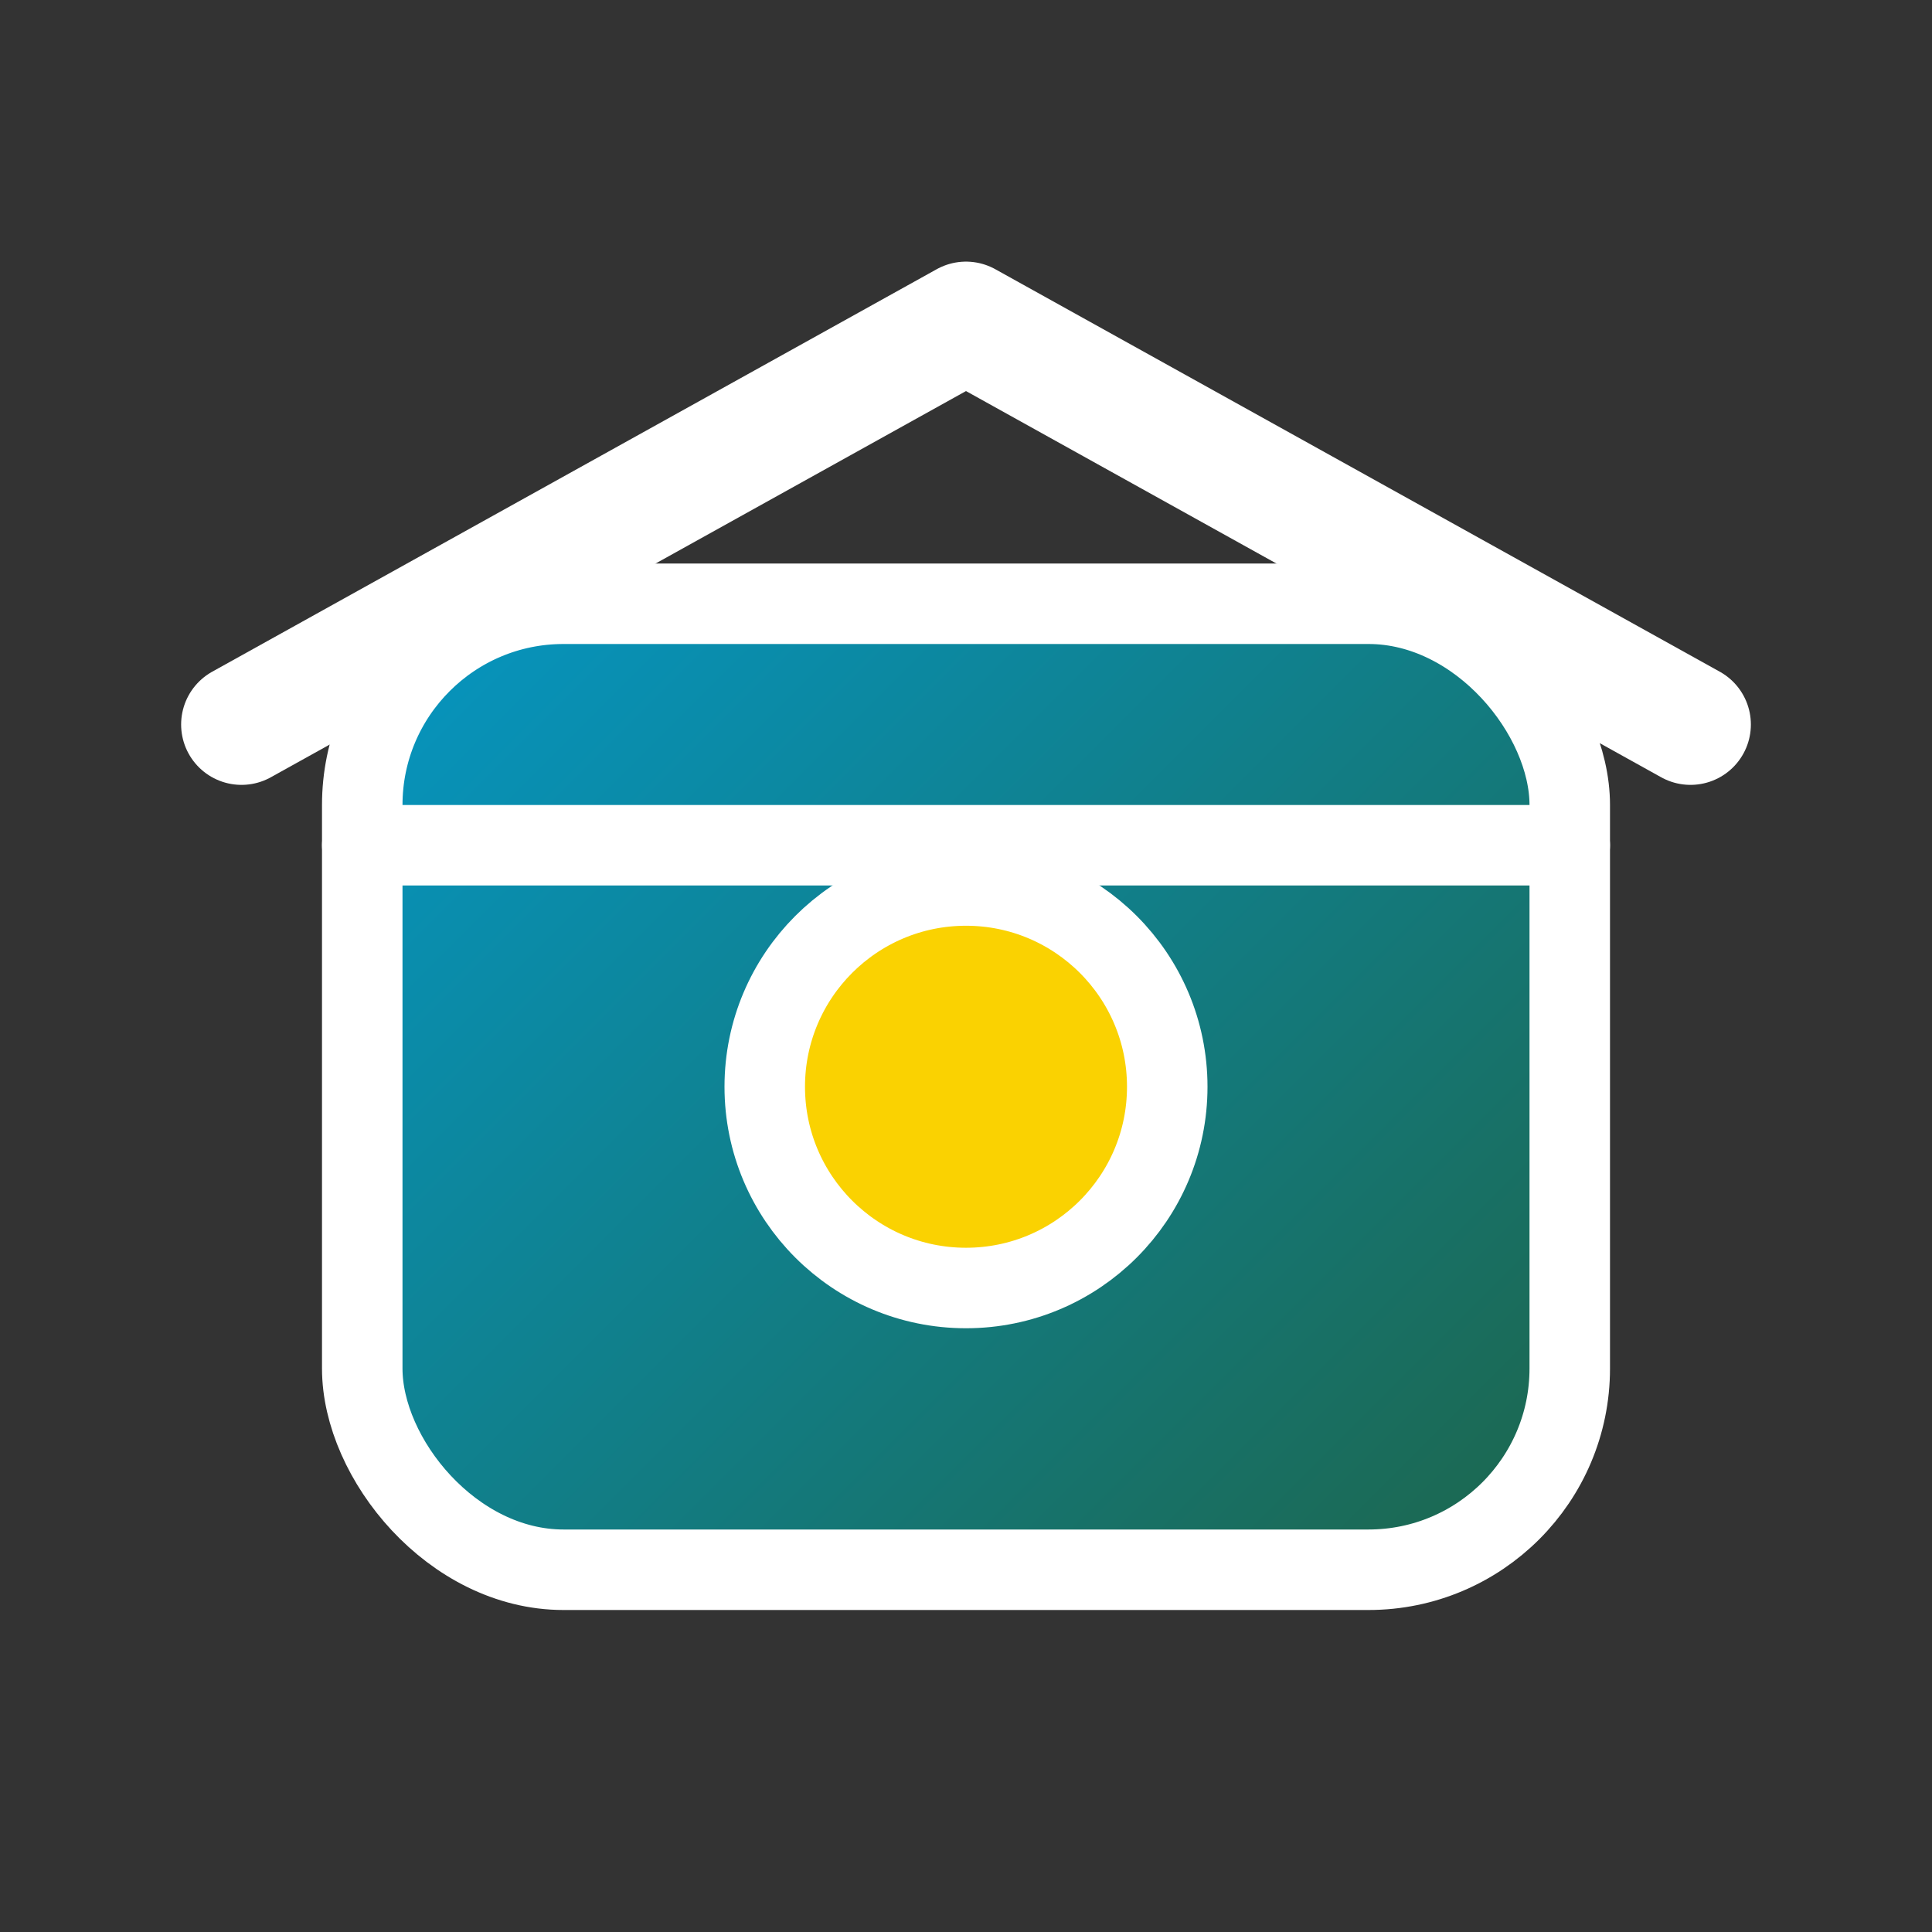 <svg width="96" height="96" viewBox="0 0 96 96" fill="none" xmlns="http://www.w3.org/2000/svg" role="img" aria-labelledby="title desc">
  <rect x="0" y="0" width="96" height="96" fill="#333333" stroke="none"/>
  <title id="title">SACCO Plus logo</title>
  <desc id="desc">Stylised savings building with coin</desc>
  <defs>
    <linearGradient id="grad-sacco" x1="12" y1="12" x2="84" y2="84" gradientUnits="userSpaceOnUse">
      <stop stop-color="#00A1DE" />
      <stop offset="1" stop-color="#20603D" />
    </linearGradient>
  </defs>
  <rect x="18" y="30" width="60" height="48" rx="10" fill="url(#grad-sacco)" stroke="white" stroke-width="4"/>
  <path d="M18 42h60" stroke="white" stroke-width="4" stroke-linecap="round"/>
  <circle cx="48" cy="54" r="10" fill="#FAD201" stroke="white" stroke-width="4"/>
  <path d="M12 36 48 16l36 20" stroke="white" stroke-width="6" stroke-linecap="round" stroke-linejoin="round"/>
</svg>
